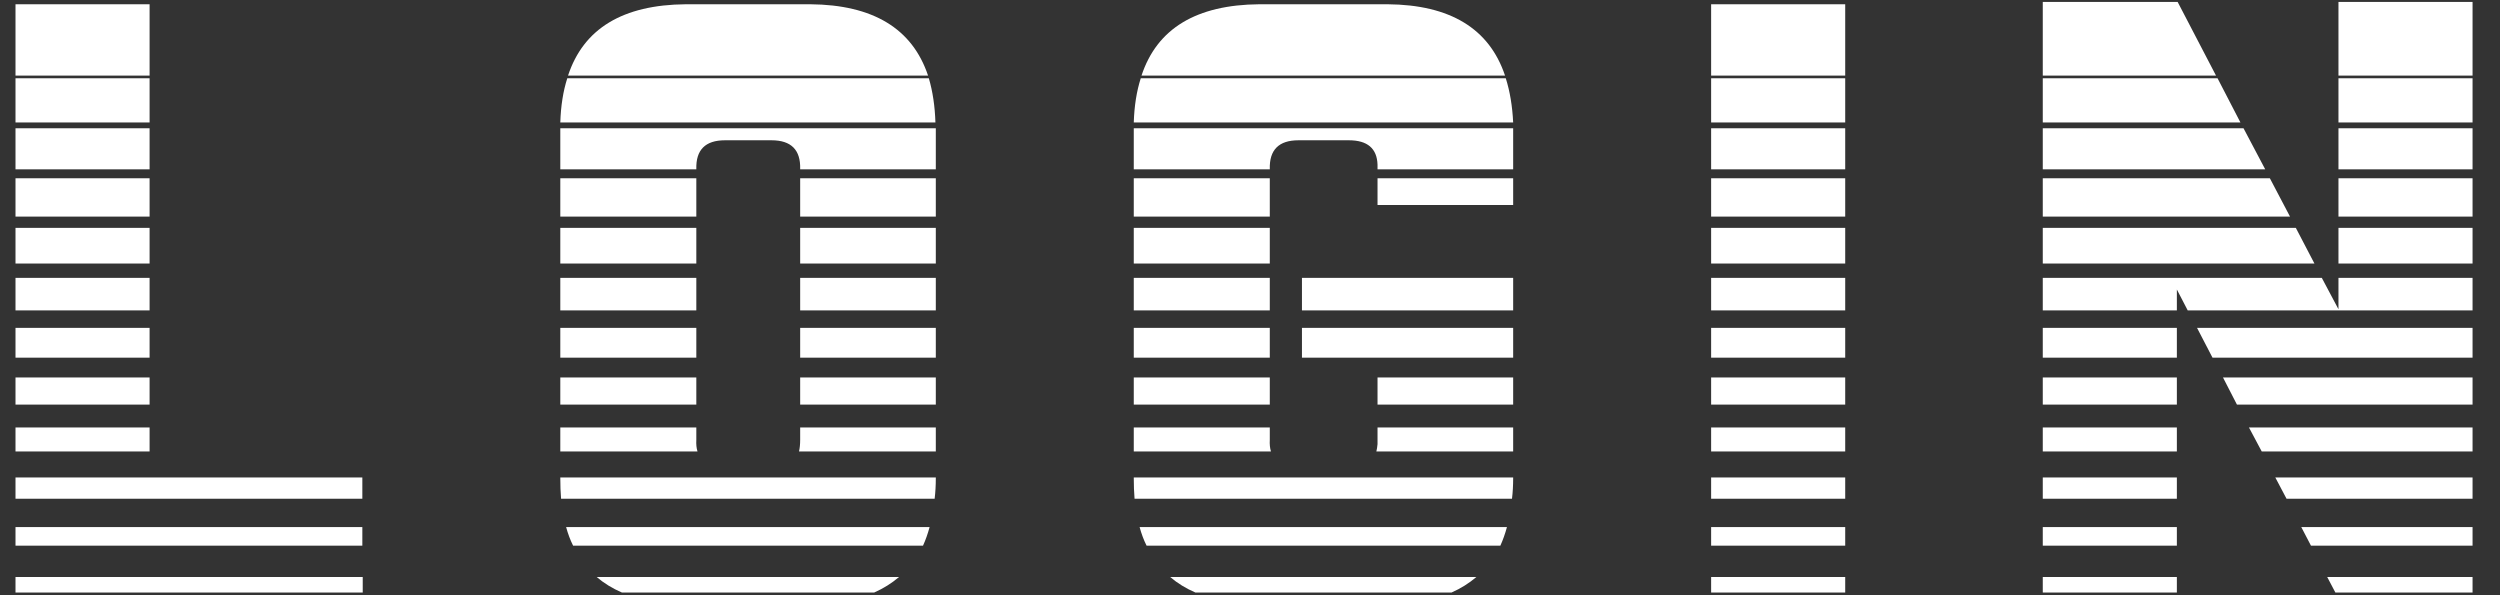 <svg width="189" height="45" viewBox="0 0 189 45" fill="none" xmlns="http://www.w3.org/2000/svg">
<rect x="0" y="0" width="189" height="45" fill="#333333" stroke="none"/>
<path d="M1.172 0.322H11.309V5.713H1.172V0.322ZM1.172 36.094H27.393V37.705H1.172V36.094ZM1.172 39.844H27.393V41.25H1.172V39.844ZM1.172 5.918H11.309V9.258H1.172V5.918ZM1.172 9.697H11.309V12.803H1.172V9.697ZM27.422 44.795H1.172V43.623H27.422V44.795ZM1.172 13.477H11.309V16.377H1.172V13.477ZM1.172 17.227H11.309V19.922H1.172V17.227ZM1.172 21.006H11.309V23.467H1.172V21.006ZM1.172 24.785H11.309V27.041H1.172V24.785ZM1.172 28.535H11.309V30.586H1.172V28.535ZM1.172 32.315H11.309V34.131H1.172V32.315ZM42.944 5.713C44.116 2.158 47.085 0.361 51.851 0.322H61.255C66.001 0.361 68.97 2.158 70.161 5.713H42.944ZM42.359 9.258C42.398 8.008 42.573 6.895 42.886 5.918H70.22C70.513 6.914 70.679 8.027 70.718 9.258H42.359ZM60.493 12.773C60.532 11.328 59.81 10.605 58.325 10.605H54.81C53.325 10.605 52.603 11.328 52.642 12.773V12.803H42.359V9.844V9.697H70.747V9.844V12.803H60.493V12.773ZM70.747 36.152C70.747 36.699 70.718 37.217 70.659 37.705H42.417C42.378 37.217 42.359 36.699 42.359 36.152V36.094H70.747V36.152ZM70.278 39.844C70.142 40.352 69.976 40.82 69.781 41.25H43.325C43.111 40.82 42.935 40.352 42.798 39.844H70.278ZM42.359 13.477H52.642V16.377H42.359V13.477ZM60.493 13.477H70.747V16.377H60.493V13.477ZM42.359 17.227H52.642V19.922H42.359V17.227ZM60.493 17.227H70.747V19.922H60.493V17.227ZM42.359 21.006H52.642V23.467H42.359V21.006ZM60.493 21.006H70.747V23.467H60.493V21.006ZM67.964 43.623C67.417 44.092 66.792 44.482 66.089 44.795H47.017C46.294 44.482 45.659 44.092 45.112 43.623H67.964ZM42.359 24.785H52.642V27.041H42.359V24.785ZM60.493 24.785H70.747V27.041H60.493V24.785ZM42.359 28.535H52.642V30.586H42.359V28.535ZM60.493 28.535H70.747V30.586H60.493V28.535ZM52.642 33.252C52.622 33.584 52.652 33.877 52.73 34.131H42.359V32.315H52.642V33.252ZM60.406 34.131C60.464 33.877 60.493 33.584 60.493 33.252V32.315H70.747V34.131H60.406ZM86.299 5.713C87.471 2.158 90.44 0.361 95.206 0.322H104.903C109.629 0.361 112.588 2.158 113.78 5.713H86.299ZM85.713 9.258C85.752 8.008 85.928 6.895 86.241 5.918H113.838C114.151 6.914 114.336 8.027 114.395 9.258H85.713ZM85.713 9.844V9.697H114.395V12.803H104.141V12.451C104.102 11.221 103.379 10.605 101.973 10.605H98.165C96.68 10.605 95.957 11.328 95.996 12.773V12.803H85.713V9.844ZM114.395 36.152C114.395 36.699 114.366 37.217 114.307 37.705H85.772C85.733 37.217 85.713 36.699 85.713 36.152V36.094H114.395V36.152ZM98.428 21.006H114.395V23.467H98.428V21.006ZM113.926 39.844C113.789 40.352 113.623 40.82 113.428 41.25H86.68C86.465 40.82 86.29 40.352 86.153 39.844H113.926ZM98.428 24.785H114.395V27.041H98.428V24.785ZM85.713 13.477H95.996V16.377H85.713V13.477ZM85.713 17.227H95.996V19.922H85.713V17.227ZM85.713 21.006H95.996V23.467H85.713V21.006ZM111.612 43.623C111.065 44.092 110.44 44.482 109.737 44.795H90.371C89.649 44.482 89.014 44.092 88.467 43.623H111.612ZM85.713 24.785H95.996V27.041H85.713V24.785ZM85.713 28.535H95.996V30.586H85.713V28.535ZM104.141 28.535H114.395V30.586H104.141V28.535ZM104.141 15.498V13.477H114.395V15.498H104.141ZM95.996 33.252C95.977 33.584 96.006 33.877 96.084 34.131H85.713V32.315H95.996V33.252ZM104.053 34.131C104.092 33.975 104.121 33.789 104.141 33.574V32.315H114.395V34.131H104.053ZM129.361 0.322H139.498V5.713H129.361V0.322ZM129.361 5.918H139.498V9.258H129.361V5.918ZM129.361 9.697H139.498V12.803H129.361V9.697ZM129.361 13.477H139.498V16.377H129.361V13.477ZM129.361 17.227H139.498V19.922H129.361V17.227ZM129.361 21.006H139.498V23.467H129.361V21.006ZM129.361 24.785H139.498V27.041H129.361V24.785ZM129.361 28.535H139.498V30.586H129.361V28.535ZM129.361 32.315H139.498V34.131H129.361V32.315ZM129.361 36.094H139.498V37.705H129.361V36.094ZM129.361 39.844H139.498V41.25H129.361V39.844ZM129.361 43.623H139.498V44.795H129.361V43.623ZM176.788 23.379V21.006H186.925V23.467H165.391L164.571 21.885V23.467H154.434V21.006H175.528L176.788 23.379ZM167.53 5.713H154.434V0.146H164.63L167.53 5.713ZM176.788 0.146H186.925V5.713H176.788V0.146ZM154.434 17.227H173.565L174.971 19.922H154.434V17.227ZM154.434 13.477H171.602L173.126 16.377H154.434V13.477ZM154.434 9.697H169.61L171.251 12.803H154.434V9.697ZM154.434 5.918H167.647L169.376 9.258H154.434V5.918ZM166.095 24.785H186.925V27.041H167.266L166.095 24.785ZM168.057 28.535H186.925V30.586H169.112L168.057 28.535ZM176.788 5.918H186.925V9.258H176.788V5.918ZM176.788 9.697H186.925V12.803H176.788V9.697ZM170.02 32.315H186.925V34.131H170.987L170.02 32.315ZM176.788 13.477H186.925V16.377H176.788V13.477ZM176.788 17.227H186.925V19.922H176.788V17.227ZM172.012 36.094H186.925V37.705H172.862L172.012 36.094ZM154.434 24.785H164.571V27.041H154.434V24.785ZM154.434 28.535H164.571V30.586H154.434V28.535ZM154.434 32.315H164.571V34.131H154.434V32.315ZM173.975 39.844H186.925V41.25H174.708L173.975 39.844ZM154.434 36.094H164.571V37.705H154.434V36.094ZM154.434 39.844H164.571V41.25H154.434V39.844ZM175.938 43.623H186.925V44.795H176.554L175.938 43.623ZM154.434 43.623H164.571V44.795H154.434V43.623Z" fill="white"/>
</svg>
